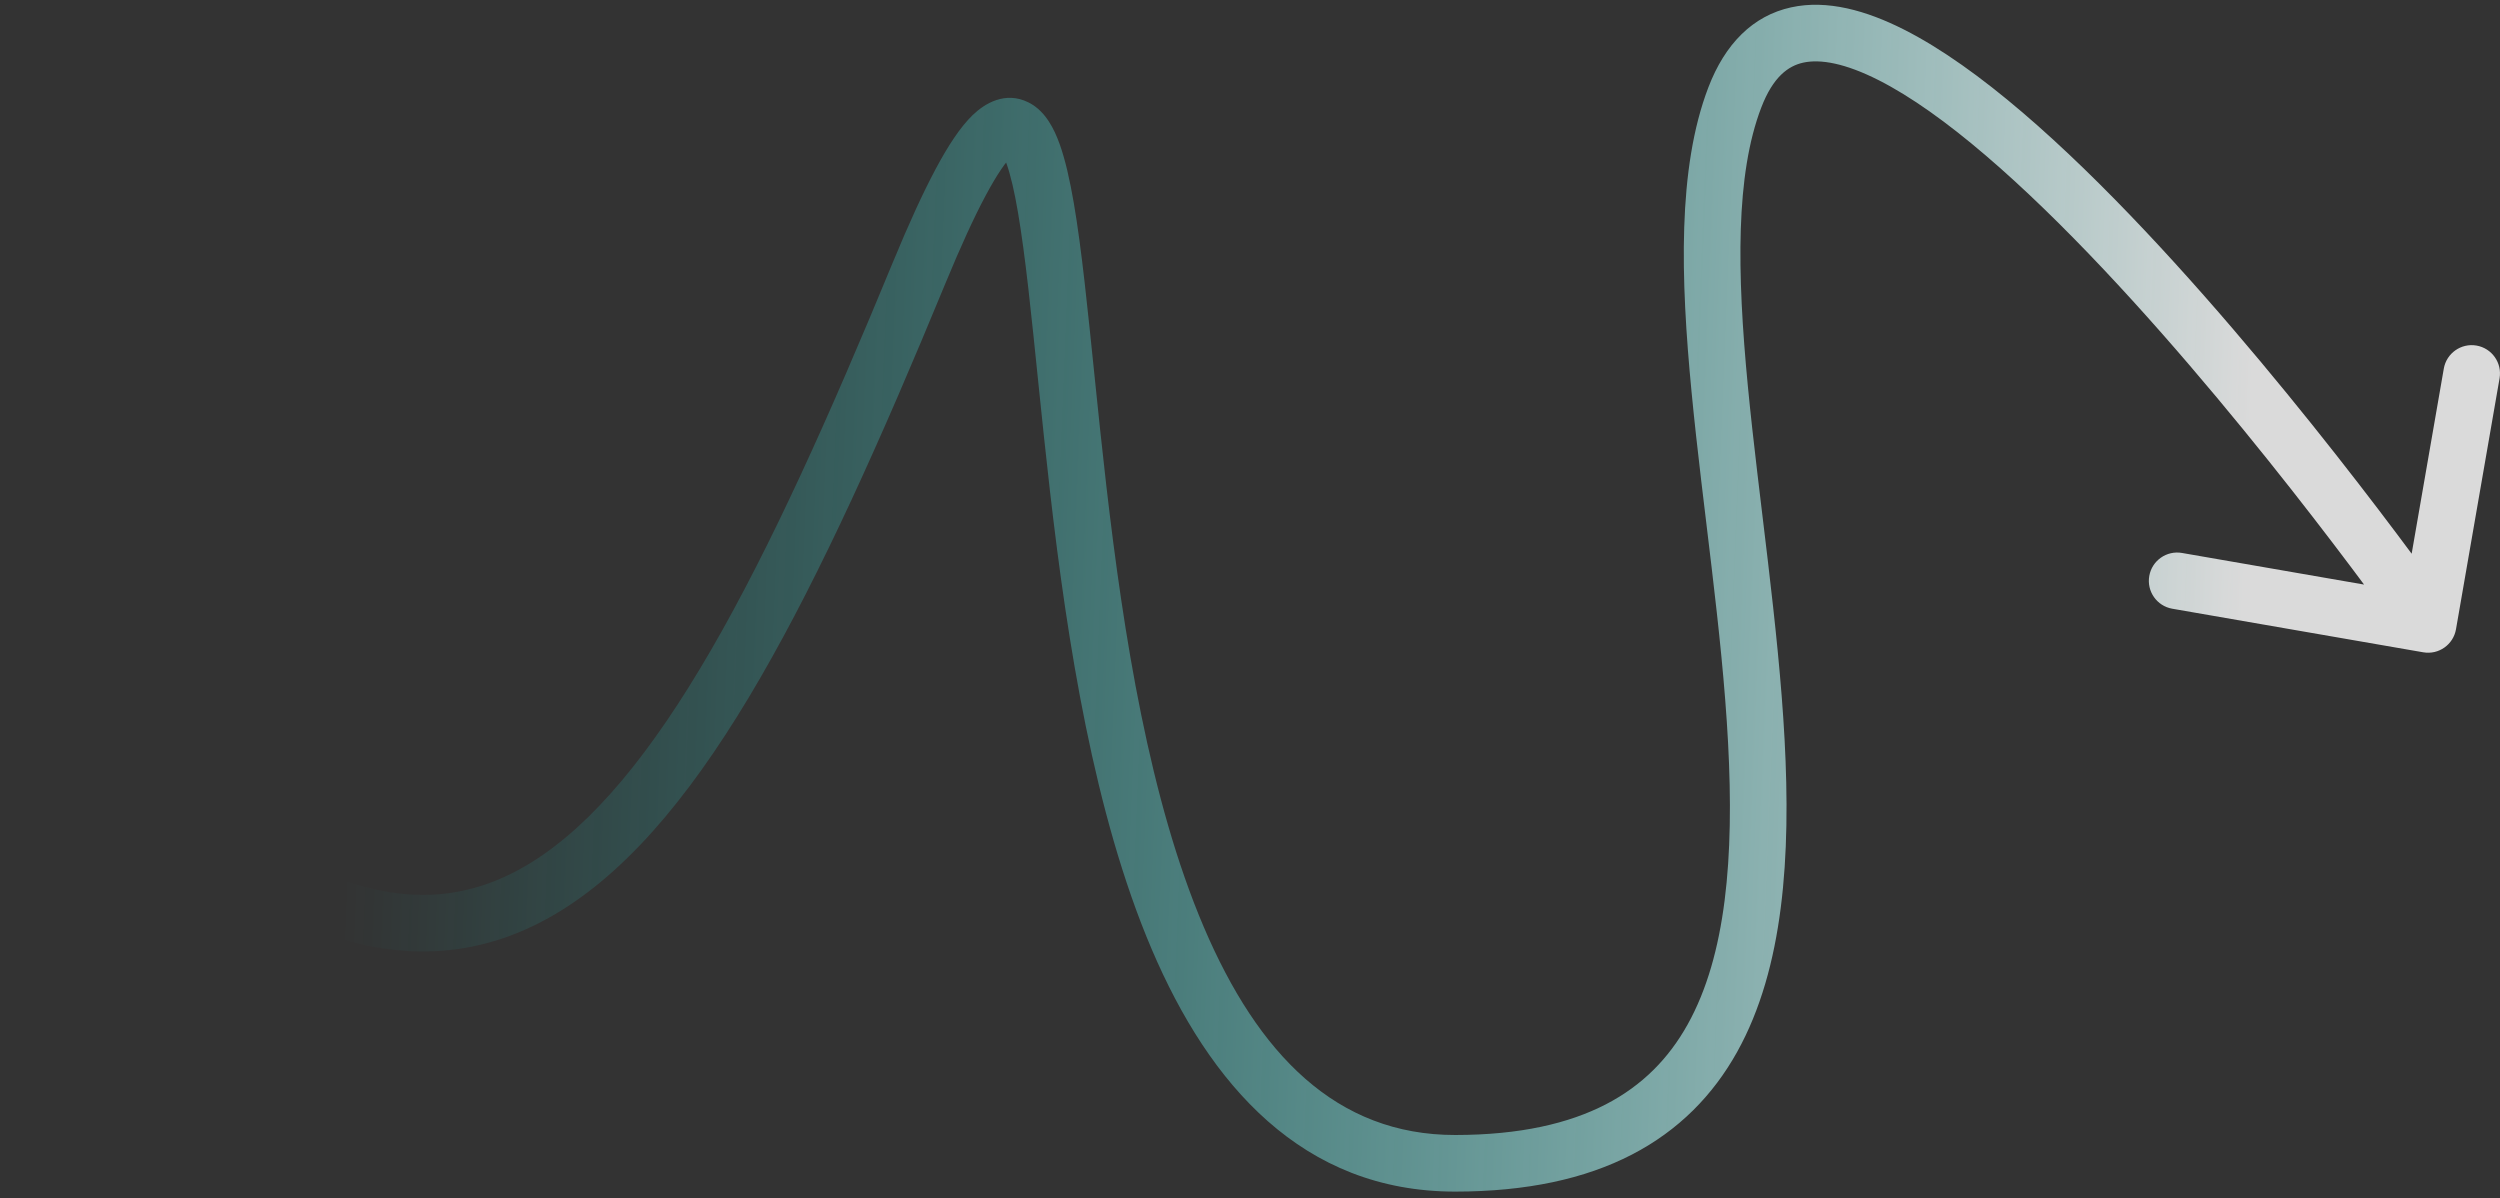 <svg width="265" height="127" viewBox="0 0 265 127" fill="none" xmlns="http://www.w3.org/2000/svg">
<rect x="0" y="0" width="265" height="127" fill="#333333" stroke="none"/>
<path d="M97.406 28.979L100.179 30.122L97.406 28.979ZM154.265 123.31L154.268 126.31L154.265 123.31ZM183.893 10.325L186.694 11.399L186.694 11.399L183.893 10.325ZM256.866 69.144C258.499 69.427 260.052 68.334 260.335 66.701L264.954 40.1C265.238 38.467 264.144 36.914 262.512 36.63C260.88 36.347 259.326 37.441 259.043 39.073L254.937 62.719L231.291 58.613C229.658 58.33 228.105 59.423 227.822 61.056C227.538 62.688 228.632 64.241 230.264 64.525L256.866 69.144ZM0.271 72.376C12.331 85.794 22.928 94.319 32.596 98.269C42.472 102.303 51.339 101.534 59.401 96.568C67.242 91.74 74.089 83.087 80.584 71.87C87.109 60.601 93.467 46.404 100.179 30.122L94.632 27.835C87.937 44.075 81.704 57.961 75.392 68.863C69.049 79.817 62.812 87.421 56.255 91.46C49.92 95.361 43.076 96.069 34.865 92.715C26.446 89.275 16.579 81.545 4.733 68.365L0.271 72.376ZM100.179 30.122C101.836 26.104 103.257 23.016 104.476 20.734C105.726 18.395 106.655 17.112 107.272 16.514C107.938 15.869 107.381 16.741 106.336 16.222C106.042 16.075 106.009 15.933 106.147 16.144C106.276 16.34 106.461 16.703 106.676 17.3C107.58 19.813 108.292 24.358 109.007 30.597C109.357 33.657 109.7 37.033 110.072 40.657C110.444 44.275 110.843 48.13 111.303 52.115C113.134 67.982 115.96 86.26 122.083 100.621C128.208 114.984 138.072 126.323 154.268 126.31L154.263 120.31C141.649 120.32 133.352 111.75 127.603 98.267C121.853 84.783 119.093 67.28 117.263 51.427C116.808 47.483 116.412 43.662 116.041 40.045C115.671 36.435 115.323 33.018 114.968 29.914C114.27 23.824 113.504 18.556 112.322 15.27C112.016 14.418 111.642 13.582 111.164 12.854C110.697 12.14 110.01 11.348 109.009 10.85C106.548 9.626 104.355 10.985 103.096 12.206C101.788 13.474 100.504 15.435 99.184 17.906C97.833 20.434 96.327 23.724 94.632 27.835L100.179 30.122ZM154.268 126.31C161.815 126.304 167.992 124.964 172.965 122.395C177.97 119.81 181.596 116.061 184.131 111.514C189.112 102.577 189.822 90.648 189.167 78.417C188.515 66.219 186.404 52.695 185.273 40.935C184.109 28.825 183.968 18.51 186.694 11.399L181.091 9.251C177.797 17.843 178.145 29.497 179.301 41.509C180.489 53.871 182.528 66.621 183.176 78.738C183.823 90.822 182.984 101.247 178.89 108.592C176.887 112.186 174.093 115.059 170.211 117.064C166.298 119.086 161.121 120.304 154.263 120.31L154.268 126.31ZM186.694 11.399C187.947 8.129 189.569 6.984 191.148 6.638C192.981 6.238 195.607 6.716 199.102 8.481C206.051 11.991 214.555 19.613 222.968 28.537C231.308 37.383 239.298 47.226 245.217 54.878C248.173 58.7 250.605 61.965 252.296 64.273C253.141 65.427 253.801 66.34 254.249 66.964C254.472 67.276 254.643 67.516 254.757 67.676C254.814 67.757 254.857 67.817 254.885 67.857C254.9 67.877 254.91 67.892 254.917 67.902C254.92 67.907 254.923 67.91 254.924 67.913C254.925 67.914 254.926 67.914 254.926 67.915C254.926 67.915 254.926 67.915 257.379 66.188C259.832 64.461 259.832 64.46 259.831 64.46C259.831 64.459 259.83 64.457 259.829 64.456C259.826 64.453 259.823 64.448 259.819 64.443C259.811 64.431 259.8 64.415 259.784 64.393C259.753 64.349 259.708 64.285 259.648 64.201C259.529 64.034 259.353 63.787 259.124 63.467C258.666 62.828 257.994 61.898 257.135 60.726C255.419 58.384 252.956 55.077 249.963 51.207C243.985 43.478 235.861 33.466 227.334 24.421C218.88 15.453 209.765 7.145 201.807 3.126C197.848 1.126 193.698 -0.061 189.866 0.777C185.78 1.671 182.848 4.669 181.091 9.251L186.694 11.399Z" fill="url(#paint0_linear_15_123)"/>
<defs>
<linearGradient id="paint0_linear_15_123" x1="237.89" y1="63.723" x2="37.865" y2="55.642" gradientUnits="userSpaceOnUse">
<stop stop-color="white" stop-opacity="0.82"/>
<stop offset="1" stop-color="#07FFF8" stop-opacity="0"/>
</linearGradient>
</defs>
</svg>

